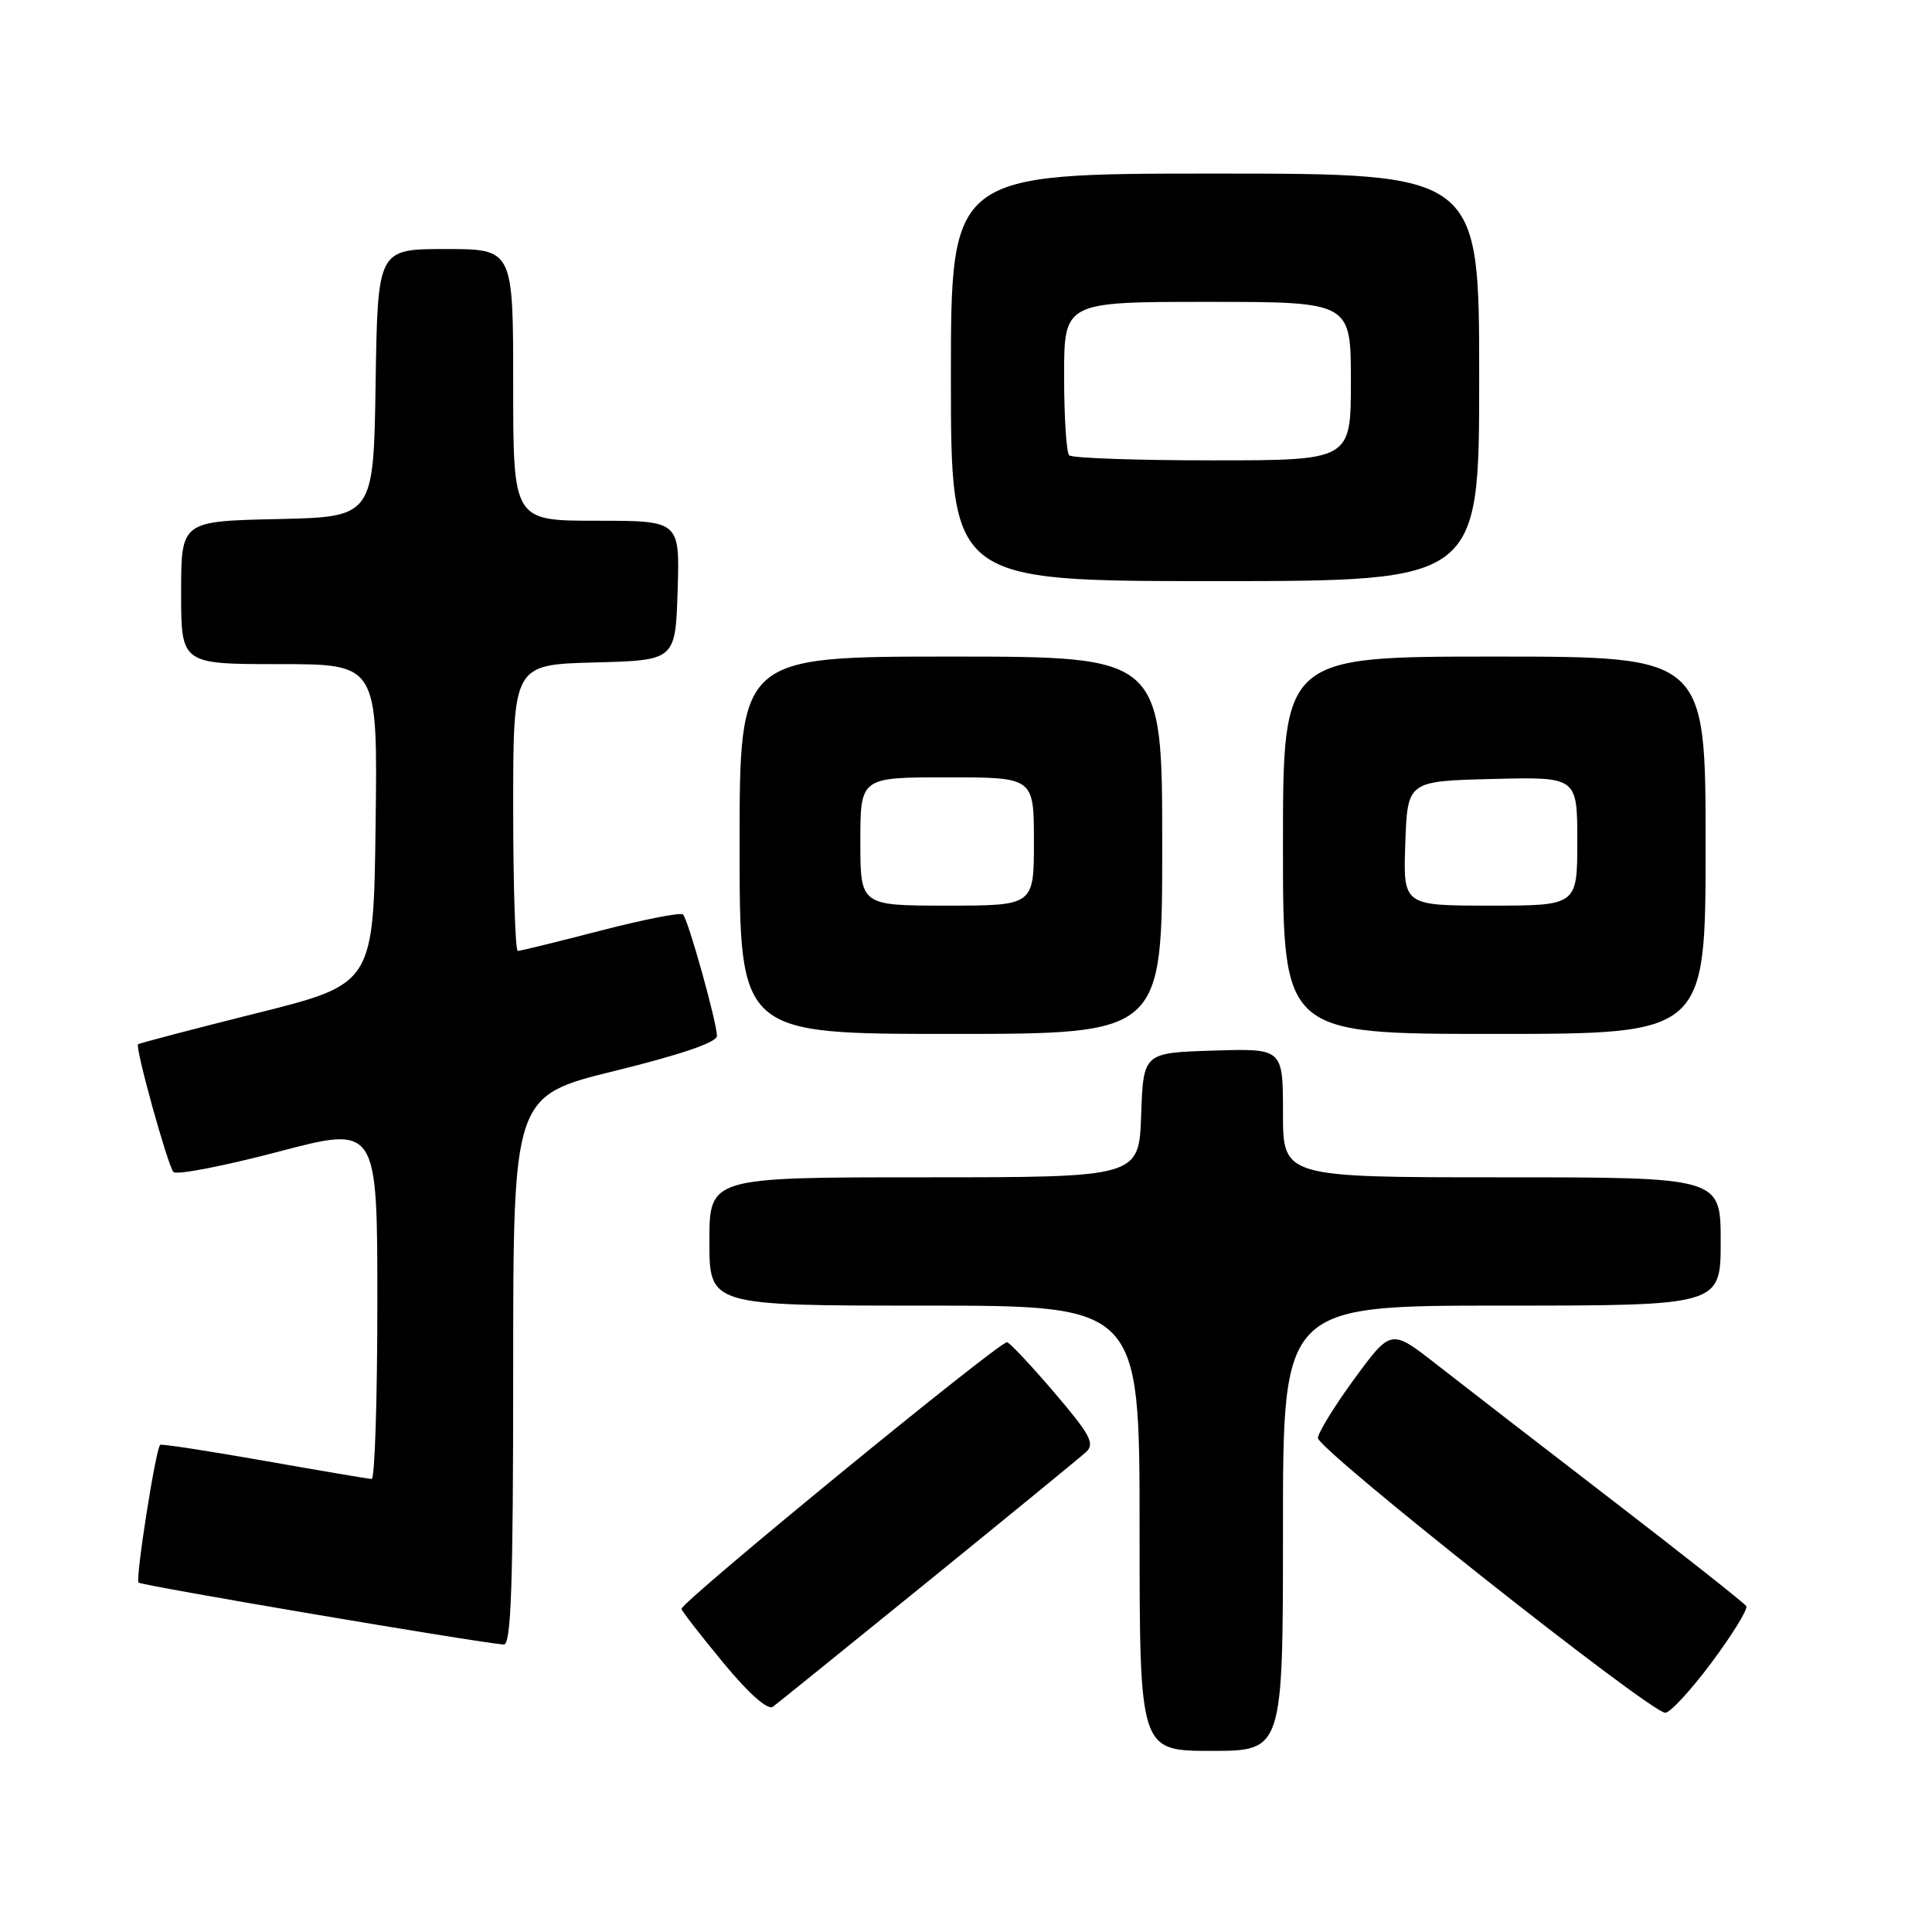 <?xml version="1.0" encoding="UTF-8" standalone="no"?>
<!DOCTYPE svg PUBLIC "-//W3C//DTD SVG 1.1//EN" "http://www.w3.org/Graphics/SVG/1.1/DTD/svg11.dtd" >
<svg xmlns="http://www.w3.org/2000/svg" xmlns:xlink="http://www.w3.org/1999/xlink" version="1.1" viewBox="0 0 256 256">
 <g >
 <path fill="currentColor"
d=" M 170.00 202.50 C 170.00 173.00 170.00 173.00 199.00 173.00 C 228.00 173.00 228.00 173.00 228.00 164.50 C 228.00 156.00 228.00 156.00 199.00 156.00 C 170.00 156.00 170.00 156.00 170.00 147.46 C 170.00 138.92 170.00 138.92 160.75 139.21 C 151.50 139.50 151.50 139.50 151.21 147.75 C 150.92 156.00 150.92 156.00 122.46 156.00 C 94.00 156.00 94.00 156.00 94.00 164.50 C 94.00 173.00 94.00 173.00 122.50 173.00 C 151.00 173.00 151.00 173.00 151.00 202.50 C 151.00 232.00 151.00 232.00 160.50 232.00 C 170.00 232.00 170.00 232.00 170.00 202.50 Z  M 123.00 209.52 C 133.72 200.81 143.14 193.11 143.91 192.40 C 145.11 191.30 144.46 190.09 139.70 184.52 C 136.61 180.90 133.79 177.90 133.44 177.85 C 132.44 177.72 90.08 212.42 90.30 213.19 C 90.41 213.57 92.94 216.82 95.92 220.42 C 99.28 224.48 101.75 226.65 102.42 226.15 C 103.01 225.71 112.28 218.22 123.00 209.52 Z  M 226.81 220.27 C 229.57 216.56 231.63 213.21 231.39 212.82 C 231.15 212.43 223.20 206.15 213.73 198.86 C 204.25 191.57 193.76 183.46 190.41 180.84 C 184.33 176.08 184.33 176.08 179.54 182.59 C 176.91 186.18 174.70 189.75 174.63 190.53 C 174.50 191.98 218.56 226.85 220.65 226.95 C 221.28 226.98 224.05 223.97 226.81 220.27 Z  M 68.00 181.60 C 68.00 145.21 68.00 145.21 81.50 141.89 C 90.21 139.75 95.00 138.11 95.00 137.27 C 95.00 135.51 91.19 121.85 90.50 121.17 C 90.20 120.87 85.29 121.84 79.59 123.31 C 73.89 124.79 68.95 126.00 68.61 126.00 C 68.28 126.00 68.00 117.47 68.00 107.03 C 68.00 88.07 68.00 88.07 78.75 87.78 C 89.50 87.50 89.50 87.50 89.79 78.25 C 90.08 69.00 90.08 69.00 79.04 69.00 C 68.00 69.00 68.00 69.00 68.00 51.00 C 68.00 33.00 68.00 33.00 59.02 33.00 C 50.05 33.00 50.05 33.00 49.77 50.75 C 49.50 68.50 49.50 68.50 36.75 68.78 C 24.00 69.06 24.00 69.06 24.00 78.53 C 24.00 88.00 24.00 88.00 37.02 88.00 C 50.04 88.00 50.04 88.00 49.77 109.19 C 49.50 130.38 49.50 130.38 34.02 134.25 C 25.51 136.38 18.43 138.24 18.29 138.37 C 17.88 138.78 22.22 154.44 22.98 155.29 C 23.37 155.73 29.61 154.52 36.84 152.62 C 50.00 149.15 50.00 149.15 50.00 172.57 C 50.00 185.46 49.66 195.99 49.25 195.97 C 48.84 195.96 42.42 194.87 35.00 193.56 C 27.57 192.25 21.38 191.30 21.22 191.45 C 20.62 192.04 17.92 209.26 18.36 209.70 C 18.77 210.10 63.27 217.65 66.75 217.91 C 67.73 217.98 68.00 210.10 68.00 181.60 Z  M 154.00 112.00 C 154.00 87.00 154.00 87.00 126.00 87.00 C 98.00 87.00 98.00 87.00 98.00 112.00 C 98.00 137.00 98.00 137.00 126.00 137.00 C 154.00 137.00 154.00 137.00 154.00 112.00 Z  M 226.00 112.00 C 226.00 87.00 226.00 87.00 198.00 87.00 C 170.00 87.00 170.00 87.00 170.00 112.00 C 170.00 137.00 170.00 137.00 198.00 137.00 C 226.00 137.00 226.00 137.00 226.00 112.00 Z  M 196.00 50.00 C 196.00 23.00 196.00 23.00 161.00 23.00 C 126.00 23.00 126.00 23.00 126.00 50.00 C 126.00 77.00 126.00 77.00 161.00 77.00 C 196.00 77.00 196.00 77.00 196.00 50.00 Z  M 114.00 111.50 C 114.00 103.00 114.00 103.00 125.50 103.00 C 137.00 103.00 137.00 103.00 137.00 111.50 C 137.00 120.00 137.00 120.00 125.50 120.00 C 114.00 120.00 114.00 120.00 114.00 111.50 Z  M 186.21 111.75 C 186.50 103.50 186.50 103.50 197.75 103.22 C 209.00 102.93 209.00 102.93 209.00 111.47 C 209.00 120.00 209.00 120.00 197.46 120.00 C 185.92 120.00 185.92 120.00 186.21 111.75 Z  M 141.67 60.33 C 141.30 59.97 141.00 55.24 141.00 49.83 C 141.00 40.00 141.00 40.00 160.00 40.00 C 179.00 40.00 179.00 40.00 179.00 50.50 C 179.00 61.00 179.00 61.00 160.67 61.00 C 150.58 61.00 142.03 60.70 141.67 60.33 Z "/>
</g>
</svg>